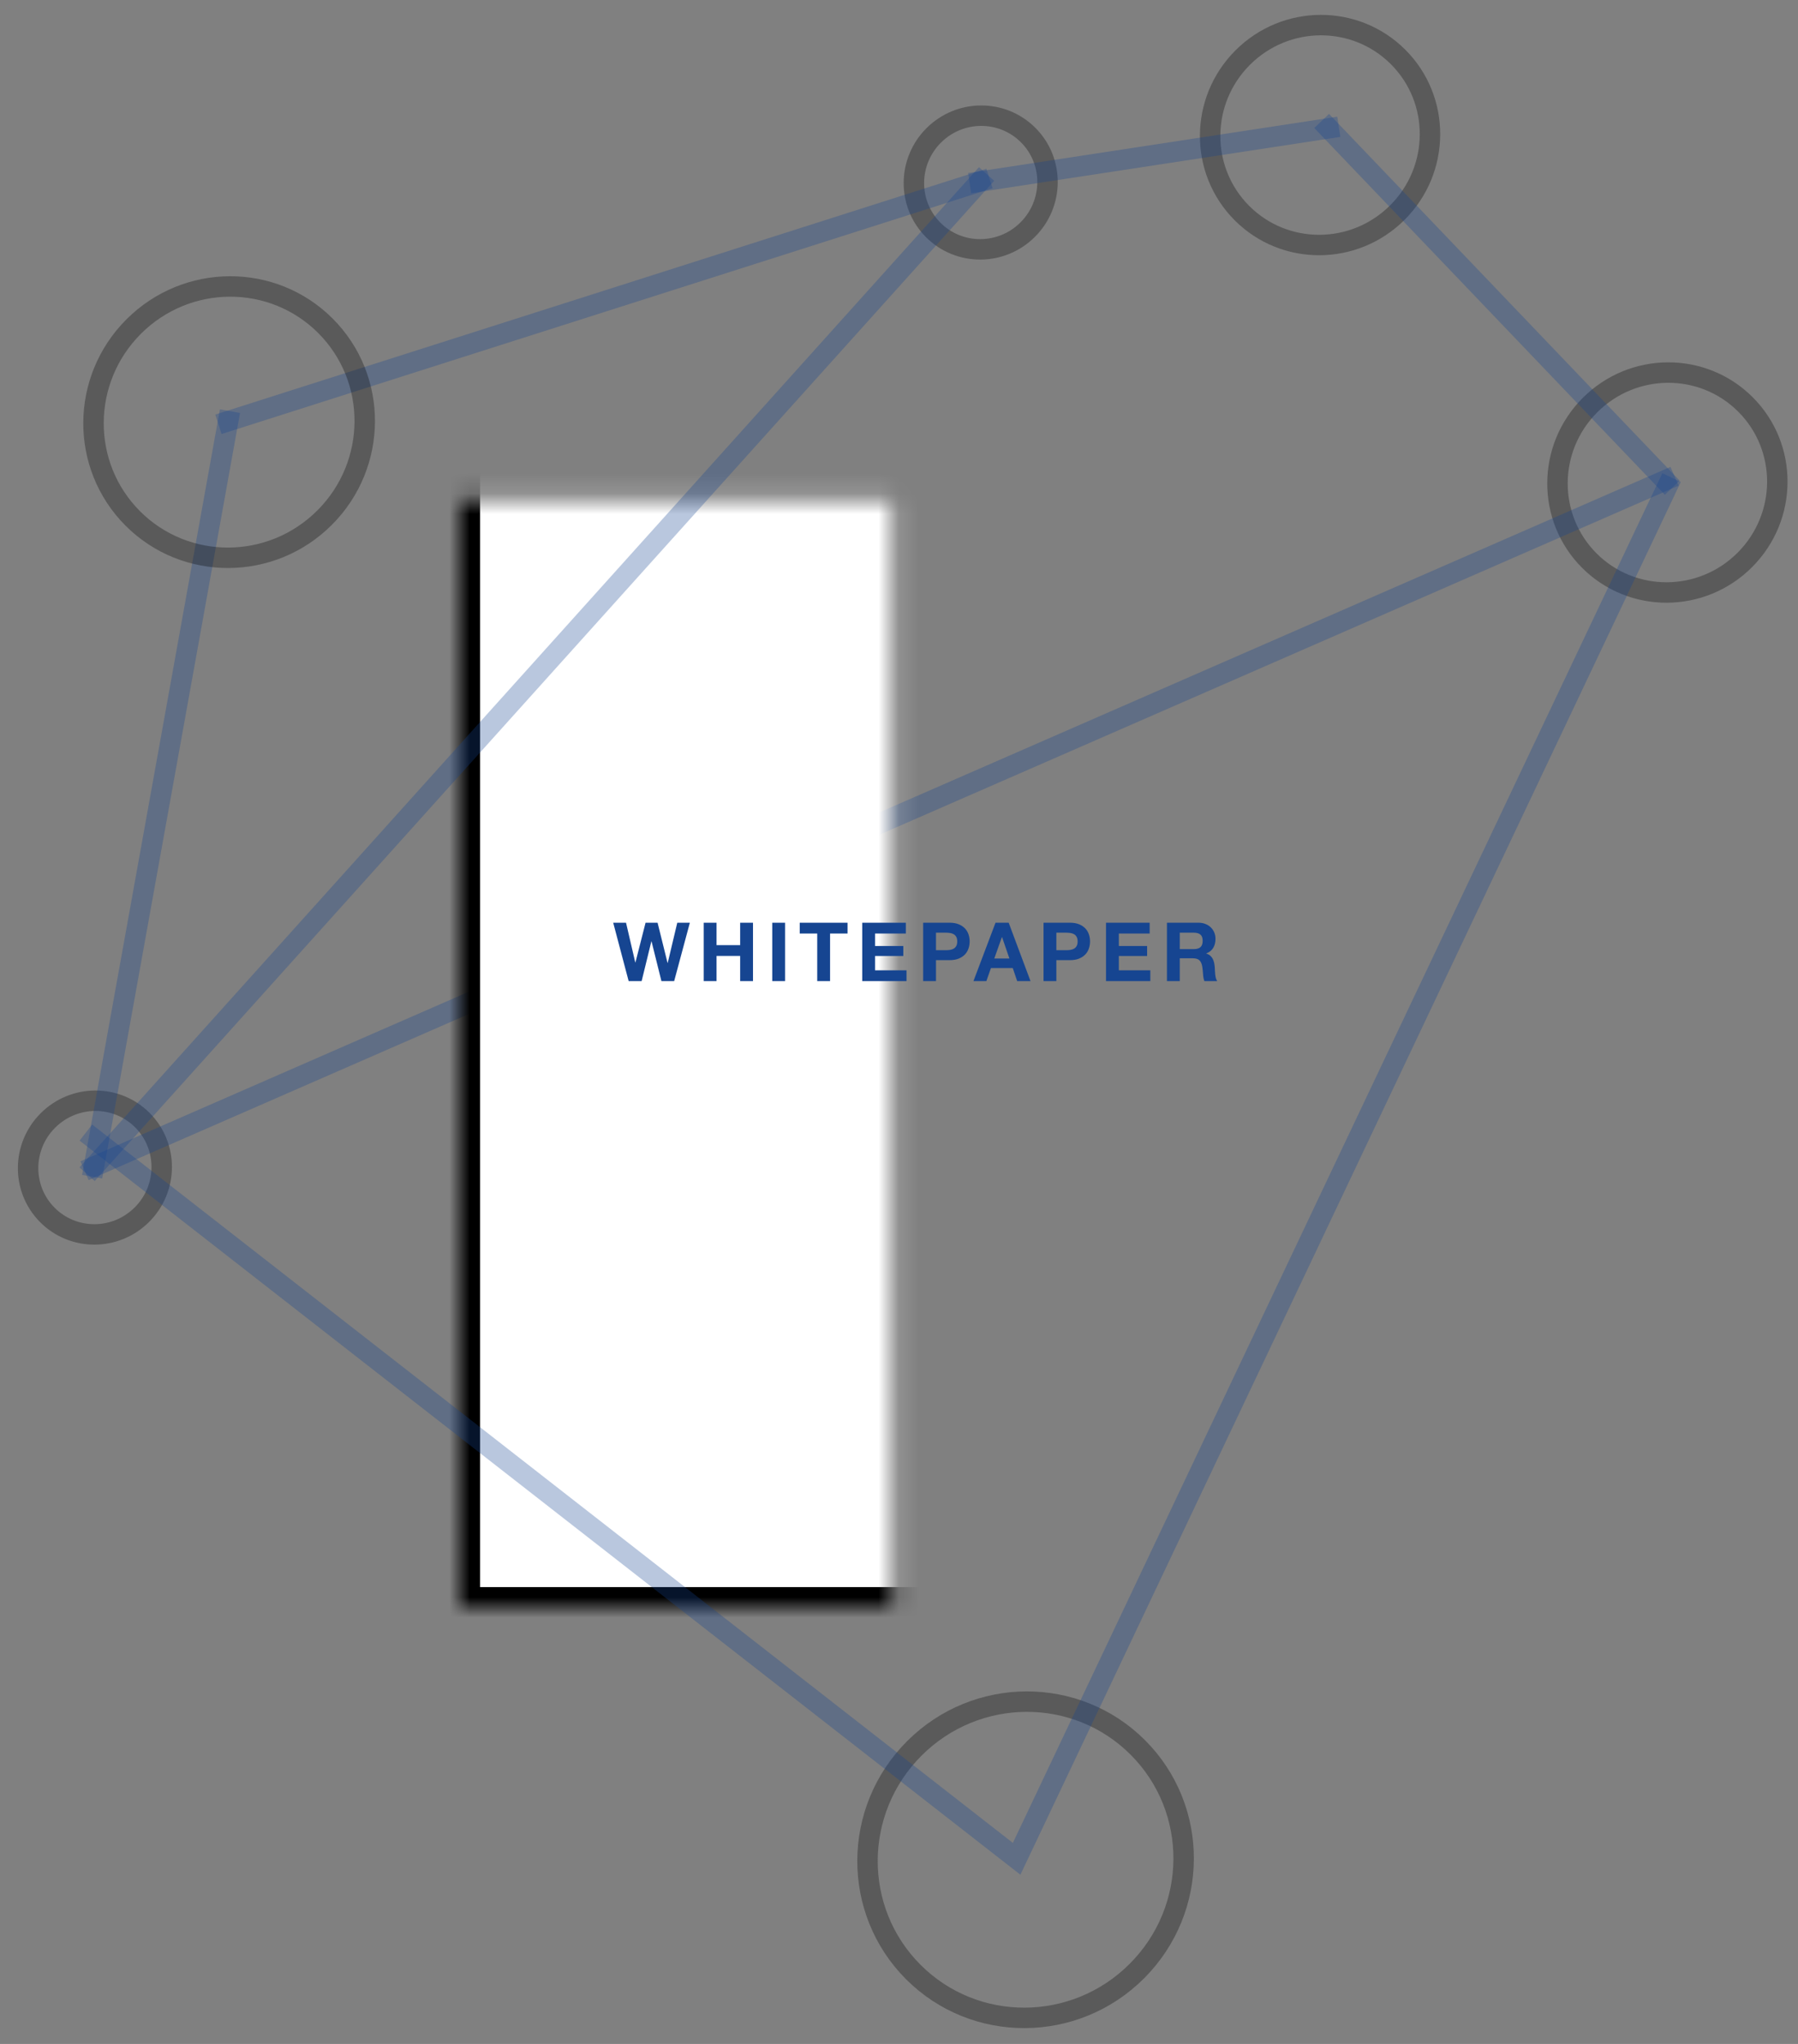 <?xml version="1.0" encoding="UTF-8" standalone="no"?>
<svg width="88px" height="100px" viewBox="0 0 88 100" version="1.1" xmlns="http://www.w3.org/2000/svg" xmlns:xlink="http://www.w3.org/1999/xlink">
    <rect x="0" y="0" width="88" height="100" fill="#808080" stroke="none"/>
    <!-- Generator: Sketch 39.1 (31720) - http://www.bohemiancoding.com/sketch -->
    <title>Group 39</title>
    <desc>Created with Sketch.</desc>
    <defs>
        <rect id="path-1" x="12" y="24" width="66.146" height="45.154"></rect>
        <mask id="mask-2" maskContentUnits="userSpaceOnUse" maskUnits="objectBoundingBox" x="0" y="0" width="66.146" height="45.154" fill="white">
            <use xlink:href="#path-1"></use>
        </mask>
    </defs>
    <g id="Page-1" stroke="none" stroke-width="1" fill="none" fill-rule="evenodd">
        <g id="Group-39" transform="translate(0, -1)">
            <ellipse id="Oval-6-Copy-5" stroke="#000000" opacity="0.3" transform="translate(47.999, 9.93) rotate(-45) translate(-47.999, -9.93) " cx="47.999" cy="9.93" rx="3.284" ry="3.256"></ellipse>
            <ellipse id="Oval-6-Copy-32" stroke="#000000" opacity="0.3" transform="translate(50.195, 91.989) rotate(-45) translate(-50.195, -91.989) " cx="50.195" cy="91.989" rx="7.77" ry="7.703"></ellipse>
            <ellipse id="Oval-6-Copy-29" stroke="#000000" opacity="0.3" transform="translate(64.608, 7.608) rotate(-45) translate(-64.608, -7.608) " cx="64.608" cy="7.608" rx="5.403" ry="5.357"></ellipse>
            <ellipse id="Oval-6-Copy-30" stroke="#000000" opacity="0.3" transform="translate(81.608, 24.608) rotate(-45) translate(-81.608, -24.608) " cx="81.608" cy="24.608" rx="5.403" ry="5.357"></ellipse>
            <ellipse id="Oval-6-Copy-7" stroke="#000000" opacity="0.3" transform="translate(4.645, 58.124) rotate(-45) translate(-4.645, -58.124) " cx="4.645" cy="58.124" rx="3.284" ry="3.256"></ellipse>
            <path d="M47.952,9.884 L65.031,7.279" id="Line" stroke="#164591" stroke-linecap="square" opacity="0.3"></path>
            <path d="M65.031,7.279 L81.5,24.5" id="Line" stroke="#164591" stroke-linecap="square" opacity="0.3"></path>
            <path d="M81.5,24.5 L4.598,58.077" id="Line" stroke="#164591" stroke-linecap="square" opacity="0.3"></path>
            <path d="M4.598,58.077 L11.167,21.607" id="Line" stroke="#164591" stroke-linecap="square" opacity="0.3"></path>
            <path d="M11.167,21.607 L47.952,9.884" id="Line" stroke="#164591" stroke-linecap="square" opacity="0.3"></path>
            <ellipse id="Oval-6-Copy-31" stroke="#000000" opacity="0.3" transform="translate(11.214, 21.653) rotate(-45) translate(-11.214, -21.653) " cx="11.214" cy="21.653" rx="6.666" ry="6.609"></ellipse>
            <use id="Rectangle-10" stroke="#000000" mask="url(#mask-2)" stroke-width="2" fill="#FFFFFF" transform="translate(45.073, 46.577) rotate(-90) translate(-45.073, -46.577) " xlink:href="#path-1"></use>
            <path d="M32.996,49 L33.764,46.144 L33.148,46.144 L32.68,48.112 L32.672,48.112 L32.184,46.144 L31.596,46.144 L31.1,48.088 L31.092,48.088 L30.64,46.144 L30.012,46.144 L30.768,49 L31.404,49 L31.88,47.056 L31.888,47.056 L32.372,49 L32.996,49 Z M34.442,46.144 L34.442,49 L35.07,49 L35.07,47.768 L36.226,47.768 L36.226,49 L36.854,49 L36.854,46.144 L36.226,46.144 L36.226,47.24 L35.07,47.24 L35.07,46.144 L34.442,46.144 Z M37.796,46.144 L37.796,49 L38.424,49 L38.424,46.144 L37.796,46.144 Z M39.998,46.672 L39.998,49 L40.626,49 L40.626,46.672 L41.482,46.672 L41.482,46.144 L39.142,46.144 L39.142,46.672 L39.998,46.672 Z M42.2,46.144 L42.2,49 L44.368,49 L44.368,48.472 L42.828,48.472 L42.828,47.772 L44.212,47.772 L44.212,47.284 L42.828,47.284 L42.828,46.672 L44.336,46.672 L44.336,46.144 L42.2,46.144 Z M45.81,47.488 L45.81,46.632 L46.298,46.632 C46.37,46.632 46.439,46.637 46.506,46.648 C46.573,46.659 46.631,46.679 46.682,46.71 C46.733,46.741 46.773,46.784 46.804,46.84 C46.835,46.896 46.85,46.969 46.85,47.06 C46.85,47.151 46.835,47.224 46.804,47.28 C46.773,47.336 46.733,47.379 46.682,47.41 C46.631,47.441 46.573,47.461 46.506,47.472 C46.439,47.483 46.37,47.488 46.298,47.488 L45.81,47.488 Z M45.182,46.144 L45.182,49 L45.81,49 L45.81,47.976 L46.47,47.976 C46.649,47.976 46.801,47.95 46.926,47.898 C47.051,47.846 47.153,47.777 47.232,47.692 C47.311,47.607 47.368,47.509 47.404,47.398 C47.44,47.287 47.458,47.175 47.458,47.06 C47.458,46.943 47.44,46.829 47.404,46.72 C47.368,46.611 47.311,46.513 47.232,46.428 C47.153,46.343 47.051,46.274 46.926,46.222 C46.801,46.17 46.649,46.144 46.47,46.144 L45.182,46.144 Z M48.664,47.896 L49.036,46.848 L49.044,46.848 L49.404,47.896 L48.664,47.896 Z M48.724,46.144 L47.644,49 L48.276,49 L48.5,48.364 L49.568,48.364 L49.784,49 L50.436,49 L49.368,46.144 L48.724,46.144 Z M51.702,47.488 L51.702,46.632 L52.19,46.632 C52.262,46.632 52.331,46.637 52.398,46.648 C52.465,46.659 52.523,46.679 52.574,46.71 C52.625,46.741 52.665,46.784 52.696,46.84 C52.727,46.896 52.742,46.969 52.742,47.06 C52.742,47.151 52.727,47.224 52.696,47.28 C52.665,47.336 52.625,47.379 52.574,47.41 C52.523,47.441 52.465,47.461 52.398,47.472 C52.331,47.483 52.262,47.488 52.19,47.488 L51.702,47.488 Z M51.074,46.144 L51.074,49 L51.702,49 L51.702,47.976 L52.362,47.976 C52.541,47.976 52.693,47.95 52.818,47.898 C52.943,47.846 53.045,47.777 53.124,47.692 C53.203,47.607 53.26,47.509 53.296,47.398 C53.332,47.287 53.35,47.175 53.35,47.06 C53.35,46.943 53.332,46.829 53.296,46.72 C53.26,46.611 53.203,46.513 53.124,46.428 C53.045,46.343 52.943,46.274 52.818,46.222 C52.693,46.17 52.541,46.144 52.362,46.144 L51.074,46.144 Z M54.132,46.144 L54.132,49 L56.3,49 L56.3,48.472 L54.76,48.472 L54.76,47.772 L56.144,47.772 L56.144,47.284 L54.76,47.284 L54.76,46.672 L56.268,46.672 L56.268,46.144 L54.132,46.144 Z M57.742,47.436 L57.742,46.632 L58.43,46.632 C58.574,46.632 58.682,46.663 58.754,46.726 C58.826,46.789 58.862,46.889 58.862,47.028 C58.862,47.172 58.826,47.276 58.754,47.34 C58.682,47.404 58.574,47.436 58.43,47.436 L57.742,47.436 Z M57.114,46.144 L57.114,49 L57.742,49 L57.742,47.884 L58.37,47.884 C58.527,47.884 58.641,47.919 58.71,47.988 C58.779,48.057 58.825,48.167 58.846,48.316 C58.862,48.431 58.874,48.551 58.882,48.676 C58.89,48.801 58.911,48.909 58.946,49 L59.574,49 C59.545,48.96 59.523,48.911 59.508,48.854 C59.493,48.797 59.483,48.736 59.476,48.672 C59.469,48.608 59.465,48.545 59.462,48.484 C59.459,48.423 59.457,48.369 59.454,48.324 C59.449,48.252 59.439,48.18 59.424,48.108 C59.409,48.036 59.386,47.97 59.354,47.91 C59.322,47.85 59.281,47.798 59.23,47.754 C59.179,47.71 59.115,47.677 59.038,47.656 L59.038,47.648 C59.198,47.584 59.313,47.491 59.384,47.368 C59.455,47.245 59.49,47.1 59.49,46.932 C59.49,46.823 59.471,46.721 59.432,46.626 C59.393,46.531 59.337,46.448 59.264,46.376 C59.191,46.304 59.103,46.247 59,46.206 C58.897,46.165 58.782,46.144 58.654,46.144 L57.114,46.144 Z" id="WHITEPAPER" fill="#164591"></path>
            <path d="M4.598,58.077 L47.952,9.884" id="Line" stroke="#164591" stroke-linecap="square" opacity="0.3"></path>
            <polyline id="Line" stroke="#164591" stroke-linecap="square" opacity="0.3" points="4.598 56.719 14.086 64.12 49.757 91.943 81.598 24.817"></polyline>
        </g>
    </g>
</svg>